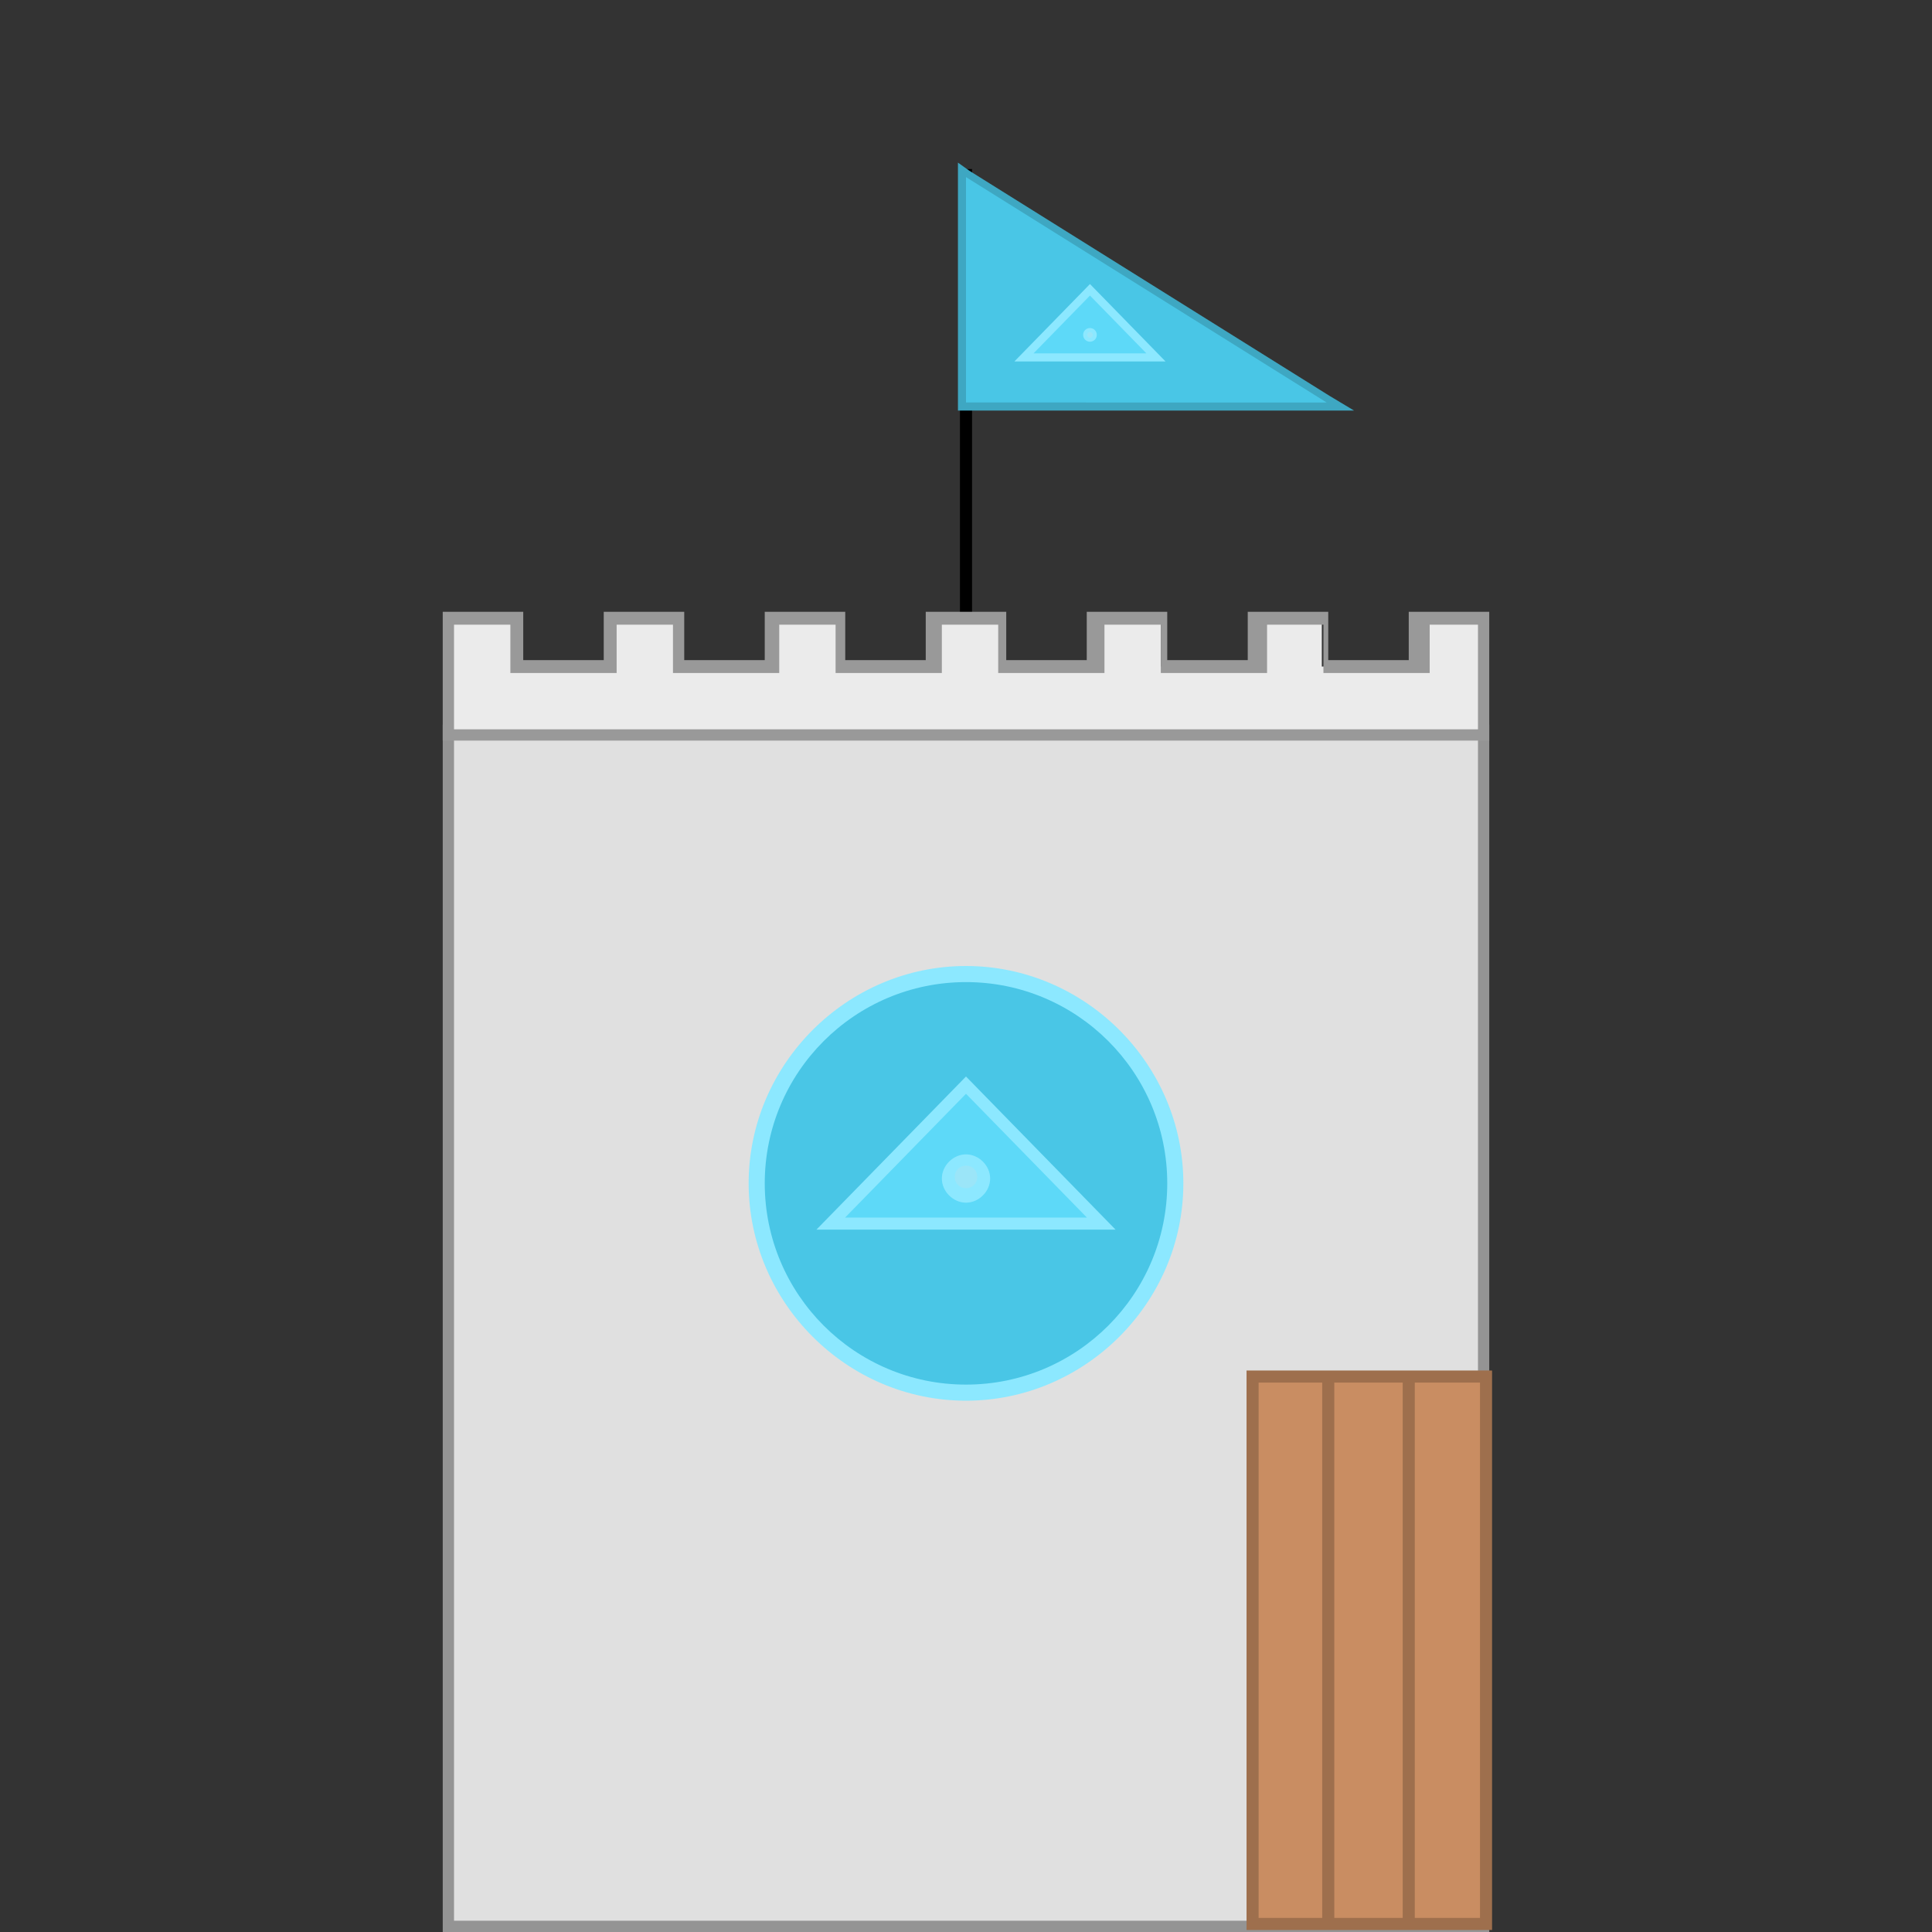 <?xml version="1.0" encoding="utf-8"?>
<!-- Generator: Adobe Illustrator 26.5.0, SVG Export Plug-In . SVG Version: 6.00 Build 0)  -->
<svg version="1.1" id="レイヤー_1" xmlns="http://www.w3.org/2000/svg" xmlns:xlink="http://www.w3.org/1999/xlink" x="0px"
	 y="0px" viewBox="0 0 120 120" style="enable-background:new 0 0 120 120;" xml:space="preserve">
<rect x="0" y="0" width="120" height="120" fill="#333333" stroke="none"/>
<style type="text/css">
	.st0{fill:none;stroke:#000000;stroke-width:0.75;stroke-miterlimit:10;}
	.st1{fill:#E0E0E0;}
	.st2{fill:#949494;}
	.st3{fill:#FFFFFF;stroke:#000000;stroke-miterlimit:10;}
	.st4{fill:#EBEBEB;}
	.st5{fill:#999999;}
	.st6{fill-rule:evenodd;clip-rule:evenodd;fill:#49C6E6;}
	.st7{fill:#3EA7C2;}
	.st8{fill:#66E1FF;fill-opacity:0.706;stroke:#8CE8FF;stroke-width:0.5;}
	.st9{fill:#F8F8F8;fill-opacity:0.4;stroke:#8CE8FF;stroke-width:0.25;}
	.st10{fill:#49C6E6;}
	.st11{fill:#8CE8FF;}
	.st12{fill:#66E1FF;fill-opacity:0.706;stroke:#8CE8FF;stroke-width:0.75;}
	.st13{opacity:0.4;fill:#F8F8F8;}
	.st14{fill:#C98D62;stroke:#9E6F4D;stroke-width:0.75;}
</style>
<g>
	<line class="st0" x1="60" y1="45.5" x2="60" y2="10.5"/>
</g>
<g>
	<rect x="27.9" y="45.4" class="st1" width="64.2" height="74.2"/>
	<g>
		<path class="st2" d="M91.8,45.8v73.5H28.2V45.8H91.8 M92.5,45h-65v75h65V45L92.5,45z"/>
	</g>
</g>
<path class="st3" d="M30,45"/>
<g>
	<polygon class="st4" points="27.9,45.6 27.9,38.4 32.1,38.4 32.1,41.4 37.9,41.4 37.9,38.4 42.1,38.4 42.1,41.4 47.9,41.4 
		47.9,38.4 52.1,38.4 52.1,41.4 57.9,41.4 57.9,38.4 62.1,38.4 62.1,41.4 67.9,41.4 67.9,38.4 72.1,38.4 72.1,41.4 77.9,41.4 
		77.9,38.4 82.1,38.4 82.1,41.4 87.9,41.4 87.9,38.4 92.1,38.4 92.1,45.6 	"/>
	<g>
		<path class="st5" d="M91.8,38.8v6.5H28.2v-6.5h3.5V41v0.8h0.8h5h0.8V41v-2.2h3.5V41v0.8h0.8h5h0.8V41v-2.2h3.5V41v0.8h0.8h5h0.8
			V41v-2.2h3.5V41v0.8h0.8h5h0.8V41v-2.2h3.5V41v0.8h0.8h5h0.8V41v-2.2h3.5V41v0.8h0.8h5h0.8V41v-2.2H91.8 M92.5,38h-5v3h-5v-3h-5v3
			h-5v-3h-5v3h-5v-3h-5v3h-5v-3h-5v3h-5v-3h-5v3h-5v-3h-5v8h65V38L92.5,38z"/>
	</g>
</g>
<g>
	<g>
		<polygon class="st6" points="59.8,25.2 59.8,10.5 83.3,25.2 		"/>
		<path class="st7" d="M60,11l22.4,14H60V11 M59.5,10.1V11v14v0.5H60h22.4h1.7l-1.5-0.9l-22.4-14L59.5,10.1L59.5,10.1z"/>
	</g>
	<g id="layer1">
		<path id="path855" class="st8" d="M71.8,22.2h-8.2l4.1-4.2L71.8,22.2z"/>
		<g id="path2211">
		</g>
		<circle id="path4361" class="st9" cx="67.7" cy="20.8" r="0.3"/>
	</g>
</g>
<g>
	<g>
		<circle class="st10" cx="60" cy="73.5" r="13"/>
		<path class="st11" d="M60,61c6.9,0,12.5,5.6,12.5,12.5S66.9,86,60,86s-12.5-5.6-12.5-12.5S53.1,61,60,61 M60,60
			c-7.4,0-13.5,6.1-13.5,13.5S52.6,87,60,87s13.5-6.1,13.5-13.5S67.4,60,60,60L60,60z"/>
	</g>
	<g id="layer1_00000156573225209448462740000015526353085624624782_">
		<path id="path855_00000098941151548824360380000005126476304913576356_" class="st12" d="M68.4,76H51.6l8.4-8.6L68.4,76z"/>
		<g id="path2211_00000076563788649859037290000006007699874641046201_">
		</g>
		<g id="path4361_00000110446779860786189760000018318938328915968900_">
			<path class="st13" d="M60,74.2c-0.6,0-1.1-0.5-1.1-1.1s0.5-1.1,1.1-1.1s1.1,0.5,1.1,1.1S60.6,74.2,60,74.2z"/>
			<path class="st11" d="M60,72.4c0.4,0,0.7,0.3,0.7,0.7c0,0.4-0.3,0.7-0.7,0.7s-0.7-0.3-0.7-0.7C59.3,72.7,59.6,72.4,60,72.4
				 M60,71.7c-0.8,0-1.5,0.7-1.5,1.5s0.7,1.5,1.5,1.5s1.5-0.7,1.5-1.5S60.8,71.7,60,71.7L60,71.7z"/>
		</g>
	</g>
</g>
<g>
	<rect x="77.8" y="85.5" class="st14" width="14.5" height="34"/>
	<g>
		<line class="st14" x1="82.5" y1="85.2" x2="82.5" y2="119.8"/>
		<line class="st14" x1="87.5" y1="85.2" x2="87.5" y2="119.8"/>
	</g>
</g>
</svg>
